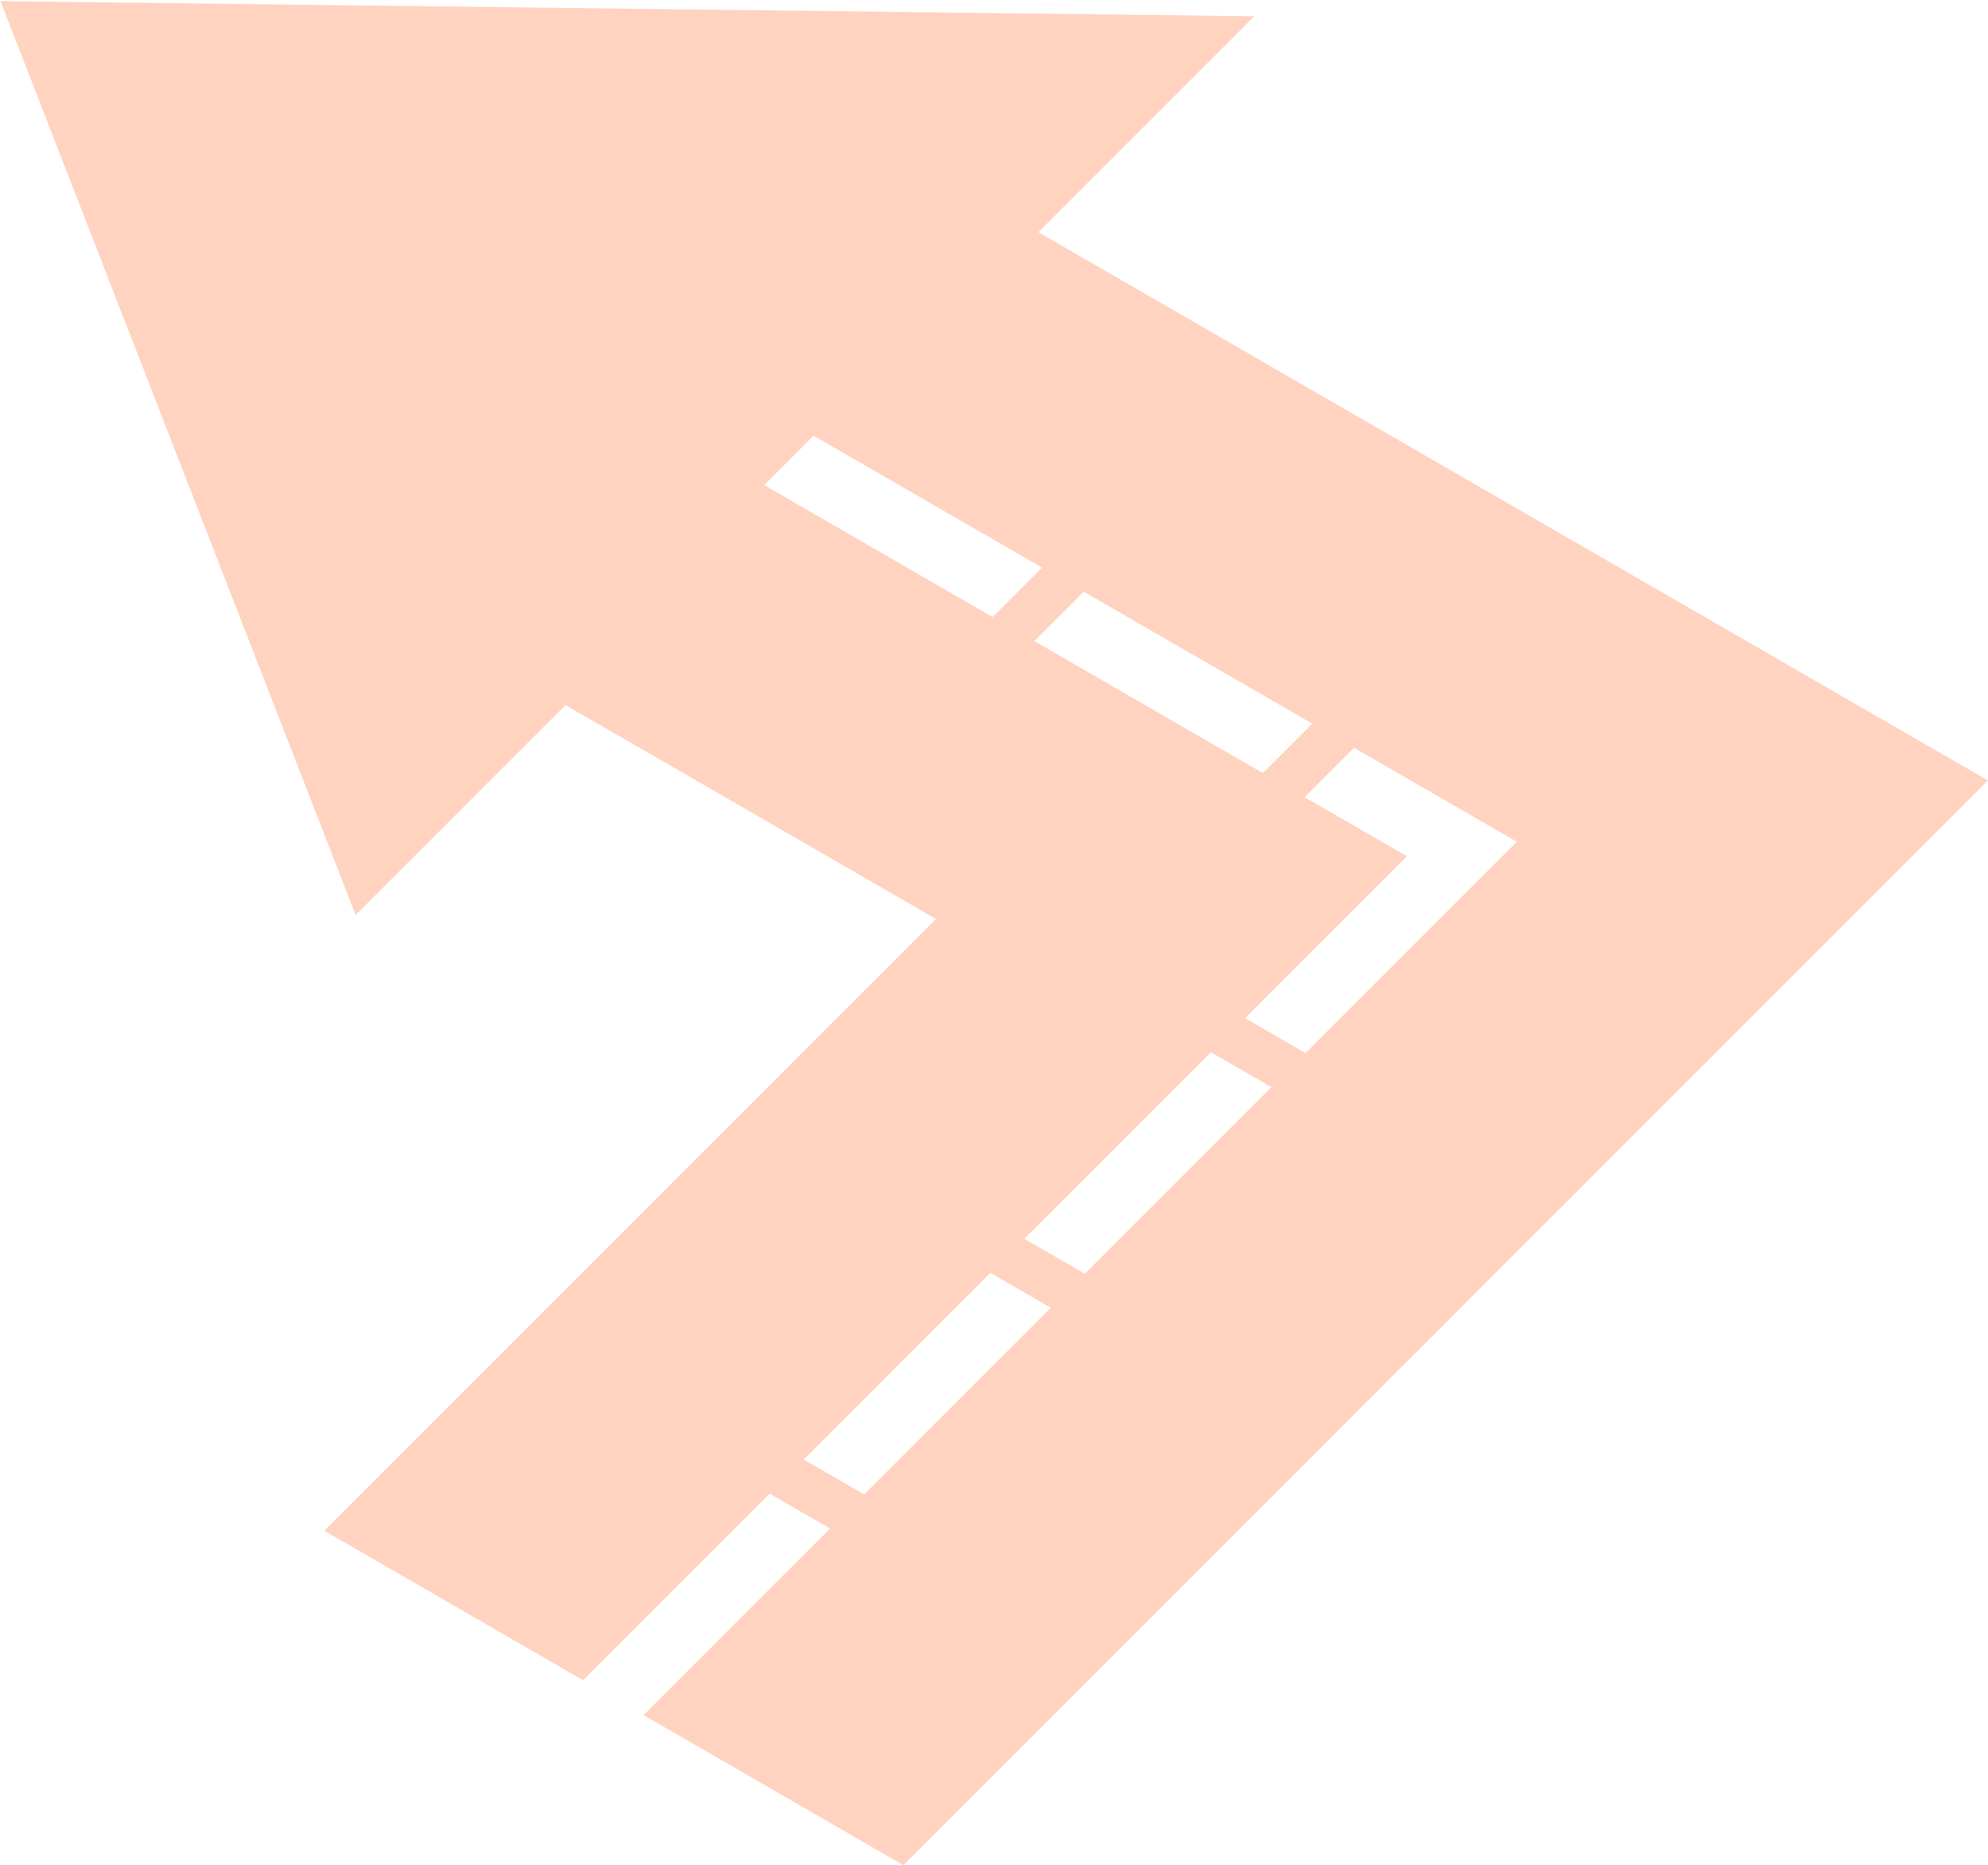 <svg width="1650" height="1548" viewBox="0 0 1650 1548" fill="none" xmlns="http://www.w3.org/2000/svg">
<path fill-rule="evenodd" clip-rule="evenodd" d="M1041.04 13.5L0.4 0.935L295.171 759.37L469.409 585.132L776.848 762.632L269.145 1270.33L483.919 1394.33L638.776 1239.48L689.005 1268.48L534.149 1423.33L749.789 1547.83L1257.49 1040.13L1380.53 917.095L1649.94 647.688L861.853 192.688L1041.04 13.5ZM675.232 361.55L864.892 471.05L823.88 512.062L634.22 402.562L675.232 361.55ZM899.533 491.05L1089.19 600.55L1048.18 641.562L858.521 532.062L899.533 491.05ZM1258.93 698.55L1123.83 620.55L1082.82 661.562L1167.69 710.562L1033.34 844.912L1083.57 873.912L1217.92 739.562L1238.43 719.056L1258.93 698.55ZM900.43 1057.05L1055.29 902.197L1005.06 873.197L850.201 1028.05L900.43 1057.05ZM872.146 1085.34L717.29 1240.19L667.06 1211.19L821.917 1056.34L872.146 1085.34Z" fill="#FFD3C0"/>
</svg>
